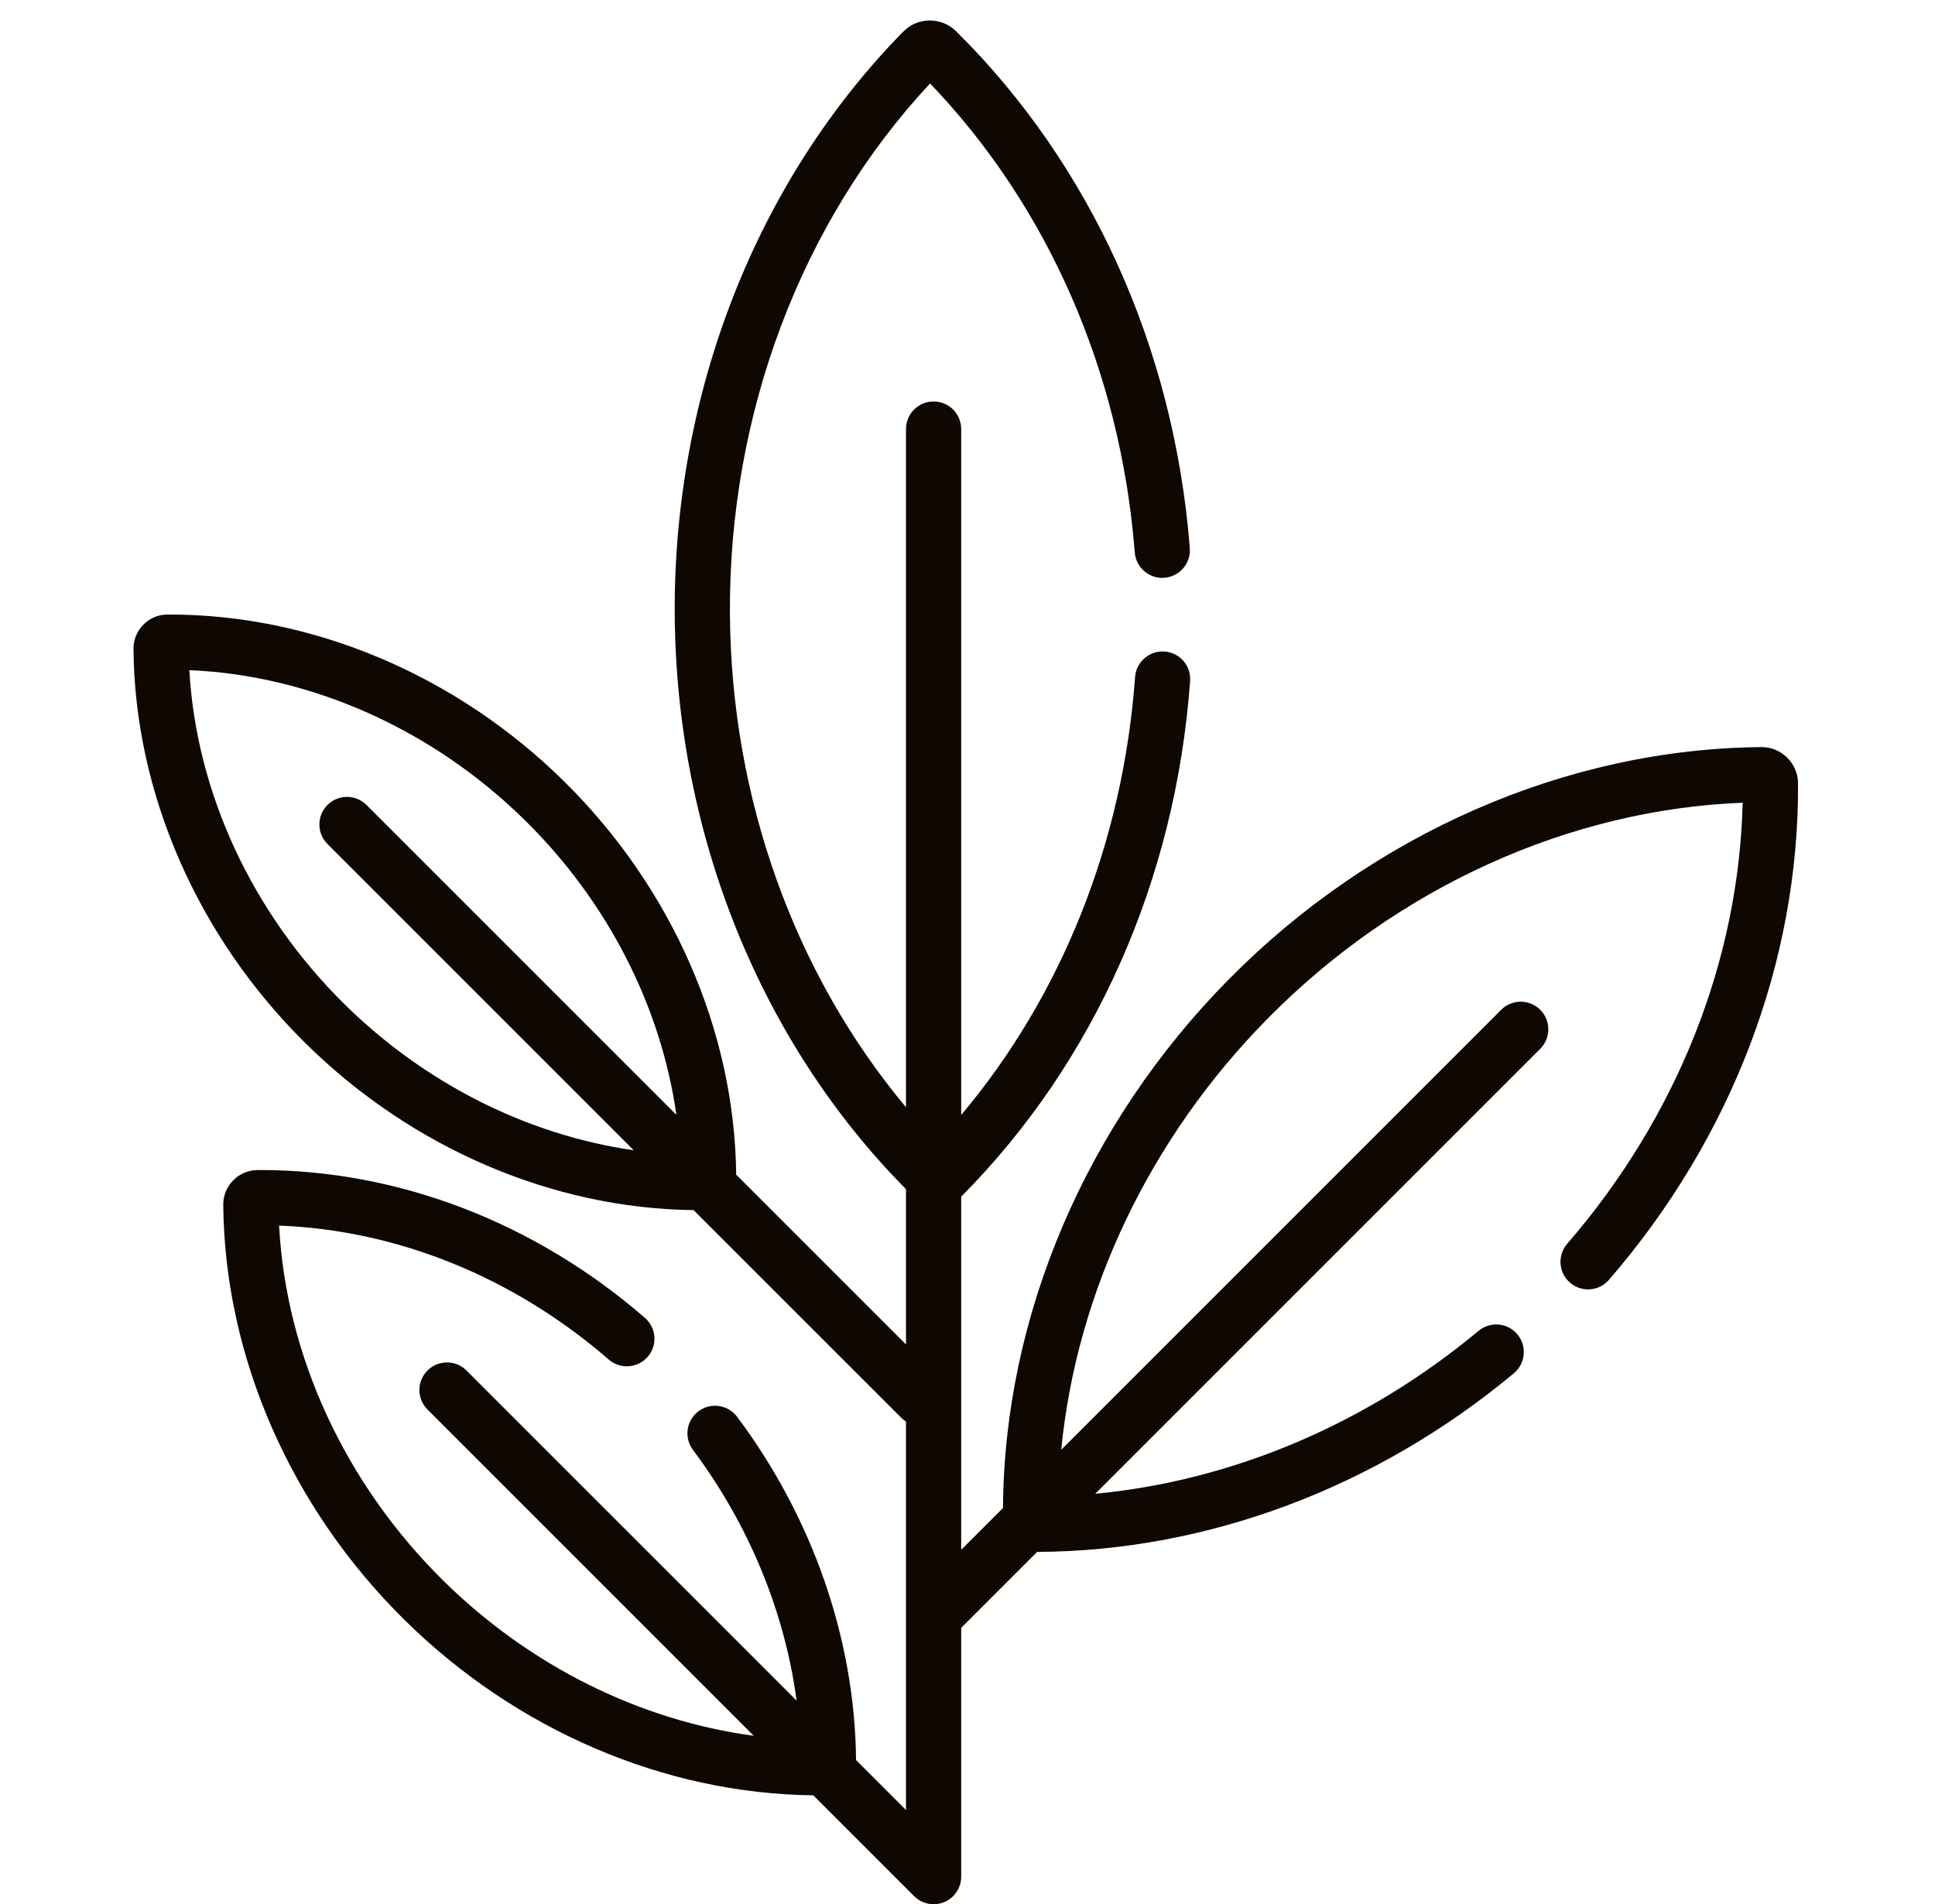 <svg
	xmlns="http://www.w3.org/2000/svg"
	width="63"
	height="62"
	viewBox="0 0 63 62"
	fill="none"
>
	<g clipPath="url(#clip0_787_670)">
	<path
		d="M58.186 24.668C57.959 24.444 57.658 24.318 57.341 24.325C51.014 24.378 44.692 27.138 39.995 31.899C35.349 36.608 32.694 42.848 32.656 49.098L31.295 50.459V38.961C35.631 34.599 38.276 28.646 38.748 22.174C38.757 22.056 38.742 21.938 38.705 21.826C38.668 21.714 38.609 21.611 38.532 21.521C38.455 21.432 38.361 21.359 38.255 21.306C38.15 21.253 38.035 21.221 37.917 21.213C37.425 21.177 36.992 21.549 36.956 22.044C36.564 27.422 34.571 32.409 31.295 36.302V13.969C31.295 13.731 31.2 13.502 31.032 13.334C30.863 13.165 30.635 13.071 30.396 13.071C30.158 13.071 29.93 13.165 29.761 13.334C29.593 13.502 29.498 13.731 29.498 13.969V36.051C25.871 31.716 23.805 25.993 23.765 19.996C23.721 13.474 26.09 7.213 30.281 2.717C34.127 6.728 36.487 12.126 36.946 17.986C36.985 18.481 37.419 18.851 37.912 18.812C38.03 18.803 38.144 18.77 38.249 18.717C38.355 18.663 38.448 18.59 38.525 18.5C38.602 18.41 38.66 18.306 38.696 18.194C38.733 18.082 38.747 17.964 38.738 17.846C38.229 11.347 35.527 5.37 31.129 1.017C30.898 0.788 30.588 0.667 30.267 0.666C30.107 0.667 29.949 0.699 29.802 0.761C29.655 0.823 29.522 0.914 29.41 1.028C24.633 5.887 21.92 12.804 21.968 20.008C22.016 27.144 24.754 33.929 29.498 38.718V43.775L23.969 38.246C23.92 33.569 21.888 28.915 18.366 25.441C14.865 21.985 10.192 20.009 5.535 20.009L5.451 20.009C5.305 20.009 5.16 20.038 5.026 20.095C4.891 20.152 4.769 20.235 4.666 20.34C4.563 20.444 4.482 20.567 4.427 20.702C4.372 20.838 4.344 20.983 4.346 21.129C4.385 25.814 6.428 30.495 9.95 33.97C13.41 37.384 17.987 39.344 22.582 39.4L29.344 46.161C29.392 46.209 29.444 46.25 29.498 46.285V58.932L27.872 57.306C27.835 53.381 26.463 49.419 23.993 46.121C23.849 45.933 23.636 45.81 23.402 45.778C23.168 45.745 22.93 45.807 22.741 45.949C22.552 46.091 22.426 46.301 22.391 46.535C22.356 46.769 22.415 47.008 22.555 47.198C24.385 49.642 25.551 52.481 25.936 55.37L15.188 44.622C15.02 44.453 14.791 44.359 14.553 44.359C14.315 44.359 14.086 44.453 13.918 44.622C13.749 44.791 13.655 45.019 13.655 45.257C13.655 45.495 13.749 45.724 13.918 45.892L24.54 56.515C20.836 56.017 17.249 54.243 14.429 51.46C11.232 48.306 9.309 44.129 9.087 39.904C12.944 40.051 16.733 41.586 19.824 44.269C20.005 44.424 20.239 44.501 20.475 44.483C20.712 44.466 20.932 44.355 21.088 44.176C21.243 43.997 21.322 43.763 21.306 43.526C21.29 43.29 21.18 43.069 21.002 42.912C17.421 39.804 12.976 38.095 8.477 38.095L8.387 38.096C8.239 38.096 8.092 38.126 7.956 38.183C7.82 38.24 7.696 38.324 7.593 38.43C7.489 38.535 7.406 38.659 7.351 38.796C7.295 38.934 7.267 39.08 7.269 39.228C7.31 44.157 9.46 49.082 13.167 52.74C16.812 56.337 21.637 58.4 26.478 58.453L29.761 61.736C29.887 61.862 30.047 61.947 30.221 61.982C30.395 62.017 30.576 61.999 30.74 61.931C30.904 61.863 31.045 61.748 31.143 61.6C31.242 61.453 31.295 61.279 31.295 61.101V53L33.767 50.528C39.303 50.504 44.807 48.444 49.289 44.712C49.472 44.559 49.587 44.34 49.608 44.103C49.63 43.865 49.557 43.629 49.404 43.446C49.252 43.263 49.033 43.148 48.795 43.126C48.558 43.105 48.322 43.178 48.139 43.331C44.493 46.367 40.127 48.211 35.659 48.636L50.15 34.145C50.317 33.976 50.411 33.748 50.41 33.511C50.41 33.273 50.315 33.045 50.147 32.877C49.979 32.709 49.751 32.615 49.514 32.614C49.276 32.614 49.048 32.707 48.879 32.874L34.552 47.202C35.053 42.068 37.43 37.057 41.275 33.161C45.486 28.892 51.091 26.354 56.738 26.136C56.612 31.29 54.597 36.367 51.026 40.495C50.87 40.675 50.792 40.91 50.809 41.148C50.826 41.385 50.937 41.606 51.117 41.762C51.297 41.918 51.532 41.996 51.77 41.979C52.007 41.962 52.228 41.851 52.384 41.671C56.384 37.048 58.57 31.308 58.541 25.509C58.54 25.352 58.509 25.197 58.448 25.053C58.387 24.908 58.298 24.778 58.186 24.668ZM11.212 32.691C8.203 29.723 6.388 25.795 6.165 21.819C10.143 21.988 14.095 23.751 17.104 26.72C19.793 29.372 21.521 32.774 22.022 36.299L11.932 26.209C11.764 26.041 11.535 25.946 11.297 25.946C11.059 25.946 10.83 26.041 10.662 26.209C10.493 26.378 10.399 26.606 10.399 26.844C10.399 27.083 10.493 27.311 10.662 27.48L20.633 37.451C17.181 36.956 13.844 35.288 11.212 32.691Z"
		fill="#0F0701"
	/>
	</g>
	<defs>
	<clipPath id="clip0_787_670">
		<rect
		width="61.333"
		height="61.333"
		fill="white"
		transform="translate(0.777 0.666)"
		/>
	</clipPath>
	</defs>
</svg>